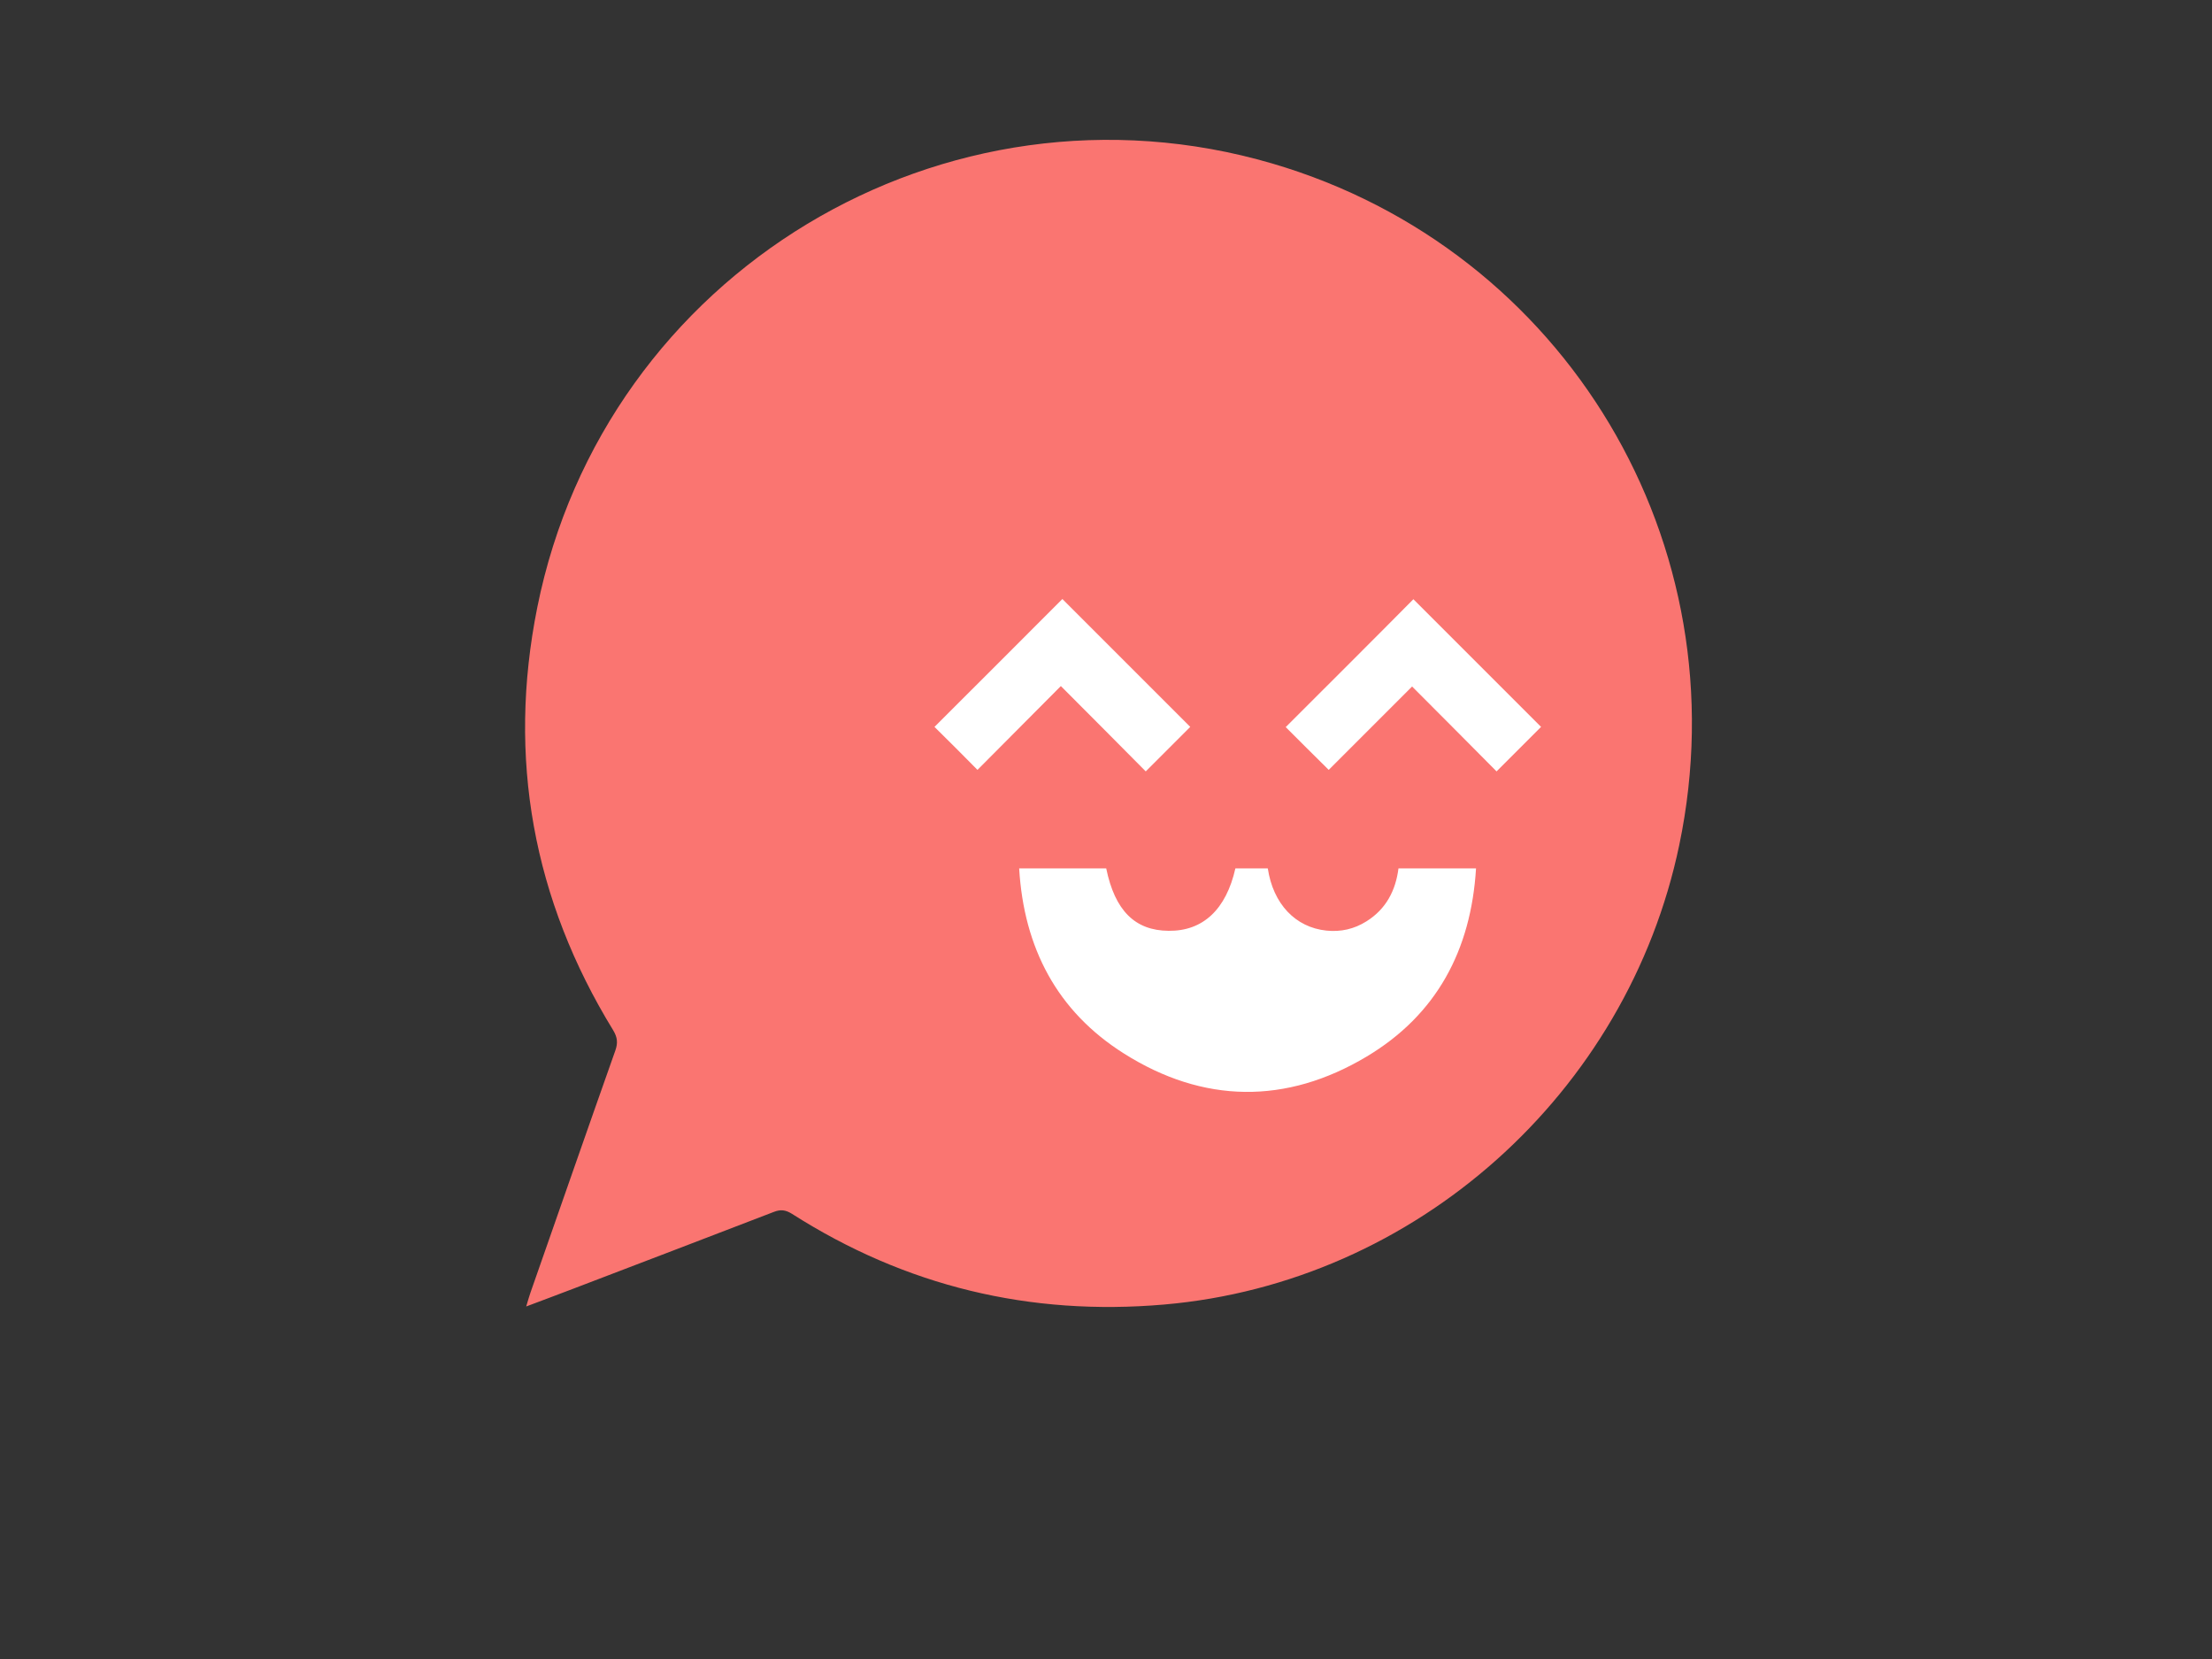 <?xml version="1.0" encoding="utf-8"?>
<!-- Generator: Adobe Illustrator 19.1.0, SVG Export Plug-In . SVG Version: 6.00 Build 0)  -->
<svg version="1.1" id="Calque_1" xmlns="http://www.w3.org/2000/svg" xmlns:xlink="http://www.w3.org/1999/xlink" x="0px" y="0px"
	 viewBox="0 0 1024 768" style="enable-background:new 0 0 1024 768;" xml:space="preserve">
<rect x="0" y="0" width="1024" height="768" fill="#333333" stroke="none"/>
<style type="text/css">
	.st0{fill:#FA7571;}
	.st1{fill:#FFFFFF;}
</style>
<g>
	<path class="st0" d="M245.6,598.3c13.1-37.4,26.1-74.8,39.3-112.1c1.2-3.5,0.9-6-1-9.2c-37.2-60.6-49.1-126.2-35.2-195.7
		C279.8,126.2,437.4,31.3,589,75.7C724.9,115.6,806.4,252,777.4,391.1c-24,115.1-122.1,202.7-238.4,212.8
		c-62.2,5.4-119.7-8.4-172.4-42c-2.9-1.8-5.2-2.1-8.3-0.9c-30.9,11.9-61.8,23.7-92.7,35.5c-6.9,2.6-13.9,5.3-22,8.3
		C244.5,601.8,245,600,245.6,598.3z"/>
	<path class="st1" d="M512.1,402c-13.4,0-26.5,0-40.3,0c2.2,36.9,17.6,66.2,48.5,85.7c36.7,23.2,75.1,23.7,112.4,1.4
		c32.3-19.3,48.3-49.2,50.6-87.1c-12.2,0-23.7,0-35.9,0c-1.3,10.2-5.7,18.8-14.8,24.5c-5.7,3.6-11.9,5-18.6,4.3
		c-14.3-1.5-24.6-12.3-27.1-28.8c-5,0-10,0-15,0c-4.3,19.1-15.1,29.1-30.9,28.9C525.4,430.8,516.1,421.5,512.1,402z"/>
	<path class="st1" d="M595.2,336.6c6.1,6.1,12.9,12.9,19.9,19.8c12.6-12.6,25.6-25.6,38.6-38.6c13.4,13.4,26.4,26.5,39.1,39.3
		c7.4-7.4,14.2-14.2,20.6-20.6c-19.6-19.6-39.6-39.6-59.1-59.1C635.1,296.8,615,316.8,595.2,336.6z"/>
	<path class="st1" d="M432.6,336.5c6.6,6.5,13.3,13.2,19.9,19.9c12.8-12.9,25.8-25.9,38.6-38.8c13.7,13.7,26.7,26.8,39.3,39.5
		c7.6-7.6,14.4-14.4,20.6-20.6c-19.5-19.5-39.5-39.5-59.2-59.2C472.7,296.5,452.7,316.4,432.6,336.5z"/>
</g>
</svg>
